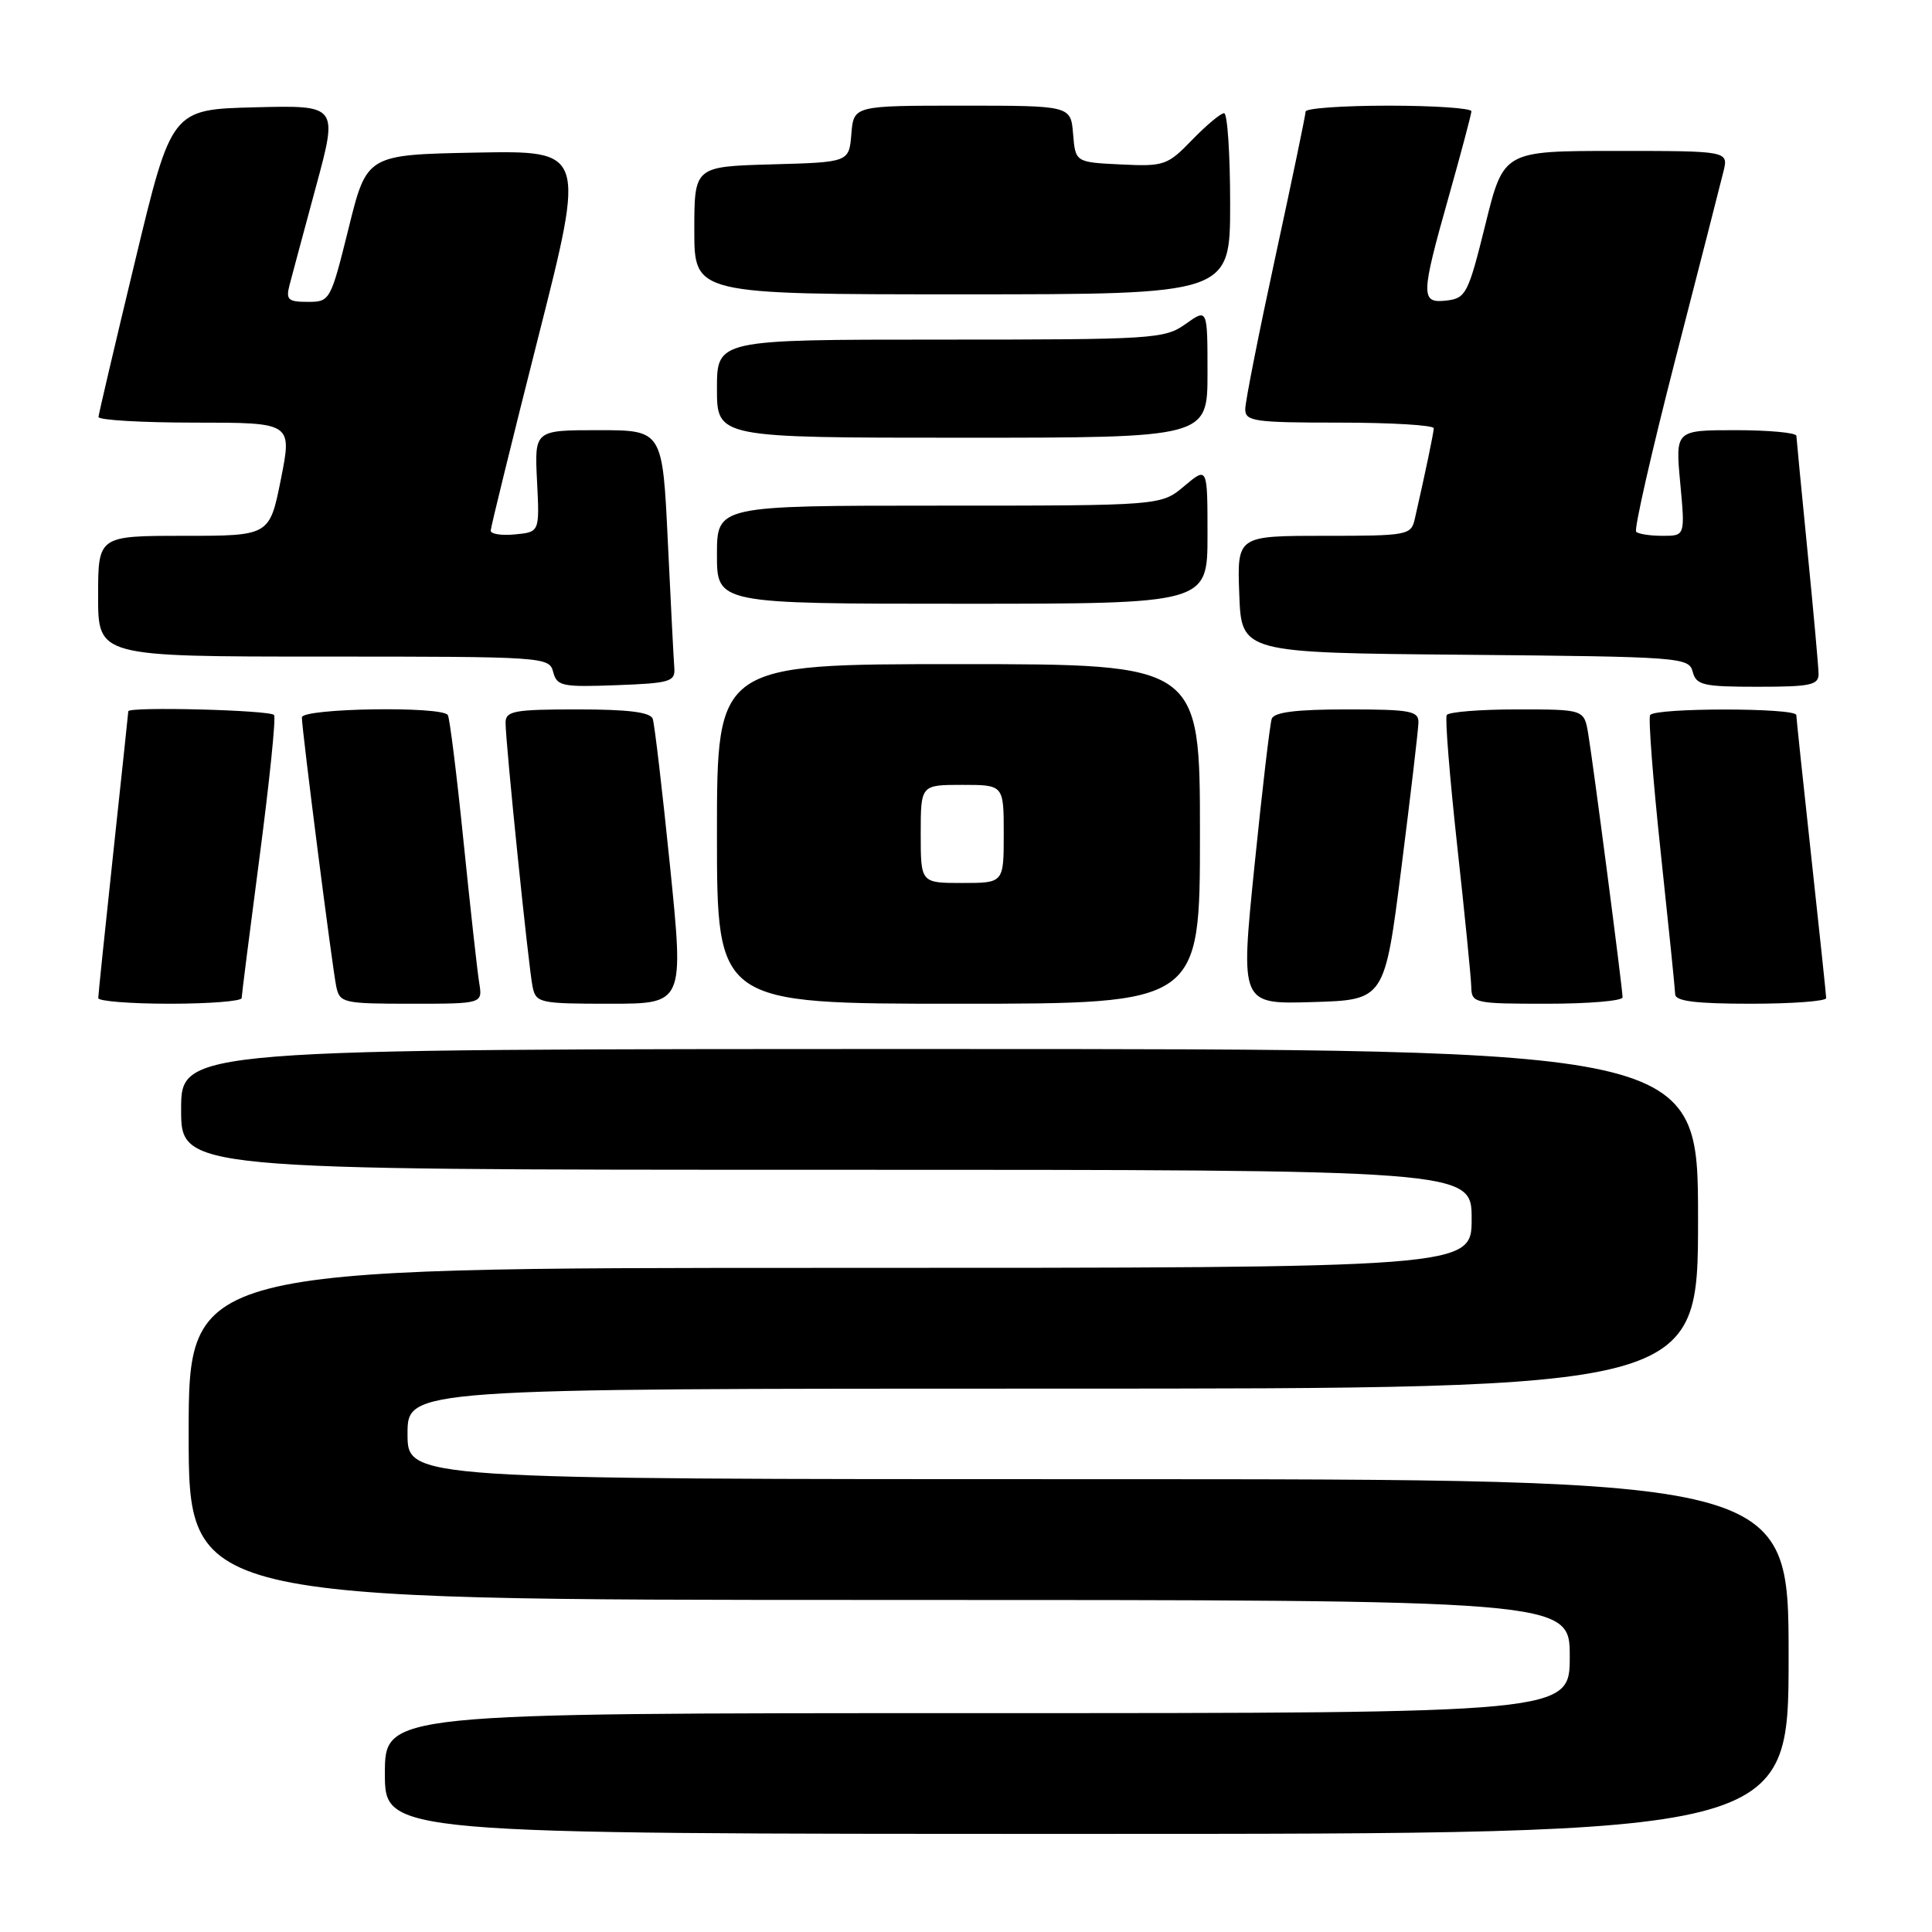 <?xml version="1.0" encoding="UTF-8" standalone="no"?>
<!DOCTYPE svg PUBLIC "-//W3C//DTD SVG 1.1//EN" "http://www.w3.org/Graphics/SVG/1.1/DTD/svg11.dtd" >
<svg xmlns="http://www.w3.org/2000/svg" xmlns:xlink="http://www.w3.org/1999/xlink" version="1.1" viewBox="0 0 256 256">
 <g >
 <path fill="currentColor"
d=" M 237.00 219.50 C 237.00 196.00 237.00 196.00 145.50 196.00 C 54.00 196.00 54.00 196.00 54.00 190.00 C 54.00 184.00 54.00 184.00 139.50 184.00 C 225.00 184.00 225.00 184.00 225.00 161.50 C 225.00 139.00 225.00 139.00 124.50 139.00 C 24.00 139.00 24.00 139.00 24.00 147.00 C 24.00 155.00 24.00 155.00 109.50 155.00 C 195.00 155.00 195.00 155.00 195.00 161.50 C 195.00 168.00 195.00 168.00 110.00 168.00 C 25.00 168.00 25.00 168.00 25.00 190.00 C 25.00 212.00 25.00 212.00 116.50 212.00 C 208.00 212.00 208.00 212.00 208.00 219.50 C 208.00 227.00 208.00 227.00 129.50 227.00 C 51.00 227.00 51.00 227.00 51.00 235.00 C 51.00 243.00 51.00 243.00 144.00 243.00 C 237.00 243.00 237.00 243.00 237.00 219.50 Z  M 32.02 132.25 C 32.03 131.84 33.10 123.40 34.40 113.50 C 35.70 103.60 36.57 95.16 36.32 94.75 C 35.94 94.09 17.00 93.60 17.00 94.25 C 17.00 94.39 16.10 102.83 15.01 113.00 C 13.92 123.17 13.02 131.84 13.02 132.25 C 13.01 132.66 17.27 133.00 22.50 133.00 C 27.73 133.00 32.01 132.66 32.02 132.25 Z  M 63.50 130.25 C 63.25 128.74 62.32 120.30 61.42 111.50 C 60.53 102.70 59.59 95.16 59.34 94.75 C 58.60 93.54 40.00 93.84 40.00 95.06 C 40.00 96.70 44.03 128.21 44.56 130.75 C 45.02 132.89 45.49 133.00 54.49 133.00 C 63.95 133.00 63.95 133.00 63.50 130.25 Z  M 88.78 114.75 C 87.76 104.71 86.73 95.94 86.49 95.25 C 86.19 94.37 83.26 94.00 76.53 94.00 C 68.12 94.00 67.00 94.21 66.99 95.75 C 66.98 98.34 70.03 128.13 70.57 130.75 C 71.02 132.90 71.48 133.00 80.83 133.00 C 90.63 133.00 90.63 133.00 88.78 114.75 Z  M 159.00 110.50 C 159.00 88.00 159.00 88.00 127.00 88.00 C 95.00 88.00 95.00 88.00 95.00 110.50 C 95.00 133.00 95.00 133.00 127.00 133.00 C 159.00 133.00 159.00 133.00 159.00 110.50 Z  M 185.69 115.00 C 186.91 105.38 187.93 96.71 187.95 95.75 C 187.99 94.20 186.90 94.00 178.47 94.00 C 171.74 94.00 168.81 94.37 168.51 95.25 C 168.27 95.94 167.24 104.73 166.22 114.78 C 164.36 133.07 164.36 133.07 173.92 132.78 C 183.47 132.50 183.47 132.50 185.69 115.00 Z  M 215.00 132.15 C 215.00 131.03 211.14 101.41 210.45 97.25 C 209.91 94.00 209.91 94.00 201.01 94.00 C 196.12 94.00 191.93 94.34 191.70 94.75 C 191.46 95.16 192.09 102.92 193.08 112.00 C 194.08 121.08 194.92 129.51 194.95 130.75 C 195.00 132.93 195.31 133.00 205.00 133.00 C 210.50 133.00 215.00 132.62 215.00 132.15 Z  M 241.98 132.25 C 241.97 131.84 241.08 123.40 240.00 113.50 C 238.92 103.60 238.03 95.16 238.02 94.75 C 237.99 93.77 219.26 93.77 218.65 94.75 C 218.40 95.17 219.03 103.38 220.06 113.00 C 221.09 122.63 221.95 131.06 221.97 131.75 C 221.99 132.66 224.68 133.00 232.00 133.00 C 237.50 133.00 241.99 132.66 241.98 132.25 Z  M 89.35 88.50 C 89.26 87.40 88.88 79.86 88.49 71.75 C 87.79 57.00 87.79 57.00 79.30 57.00 C 70.82 57.00 70.82 57.00 71.16 63.75 C 71.50 70.50 71.50 70.50 68.25 70.81 C 66.46 70.99 65.01 70.76 65.02 70.31 C 65.03 69.87 67.86 58.35 71.31 44.72 C 77.59 19.95 77.59 19.95 63.09 20.22 C 48.60 20.50 48.60 20.50 46.19 30.25 C 43.80 39.87 43.73 40.00 40.78 40.00 C 38.16 40.00 37.86 39.71 38.37 37.75 C 38.69 36.51 40.27 30.65 41.87 24.72 C 44.79 13.94 44.79 13.94 33.76 14.22 C 22.73 14.50 22.73 14.50 17.92 34.50 C 15.27 45.50 13.08 54.84 13.05 55.25 C 13.02 55.66 18.78 56.00 25.85 56.00 C 38.71 56.00 38.71 56.00 37.22 63.50 C 35.72 71.00 35.72 71.00 24.36 71.00 C 13.00 71.00 13.00 71.00 13.00 79.00 C 13.00 87.00 13.00 87.00 42.88 87.00 C 72.14 87.00 72.78 87.04 73.30 89.04 C 73.79 90.92 74.49 91.06 81.67 90.79 C 88.80 90.53 89.49 90.32 89.35 88.50 Z  M 240.97 89.25 C 240.95 88.29 240.29 80.97 239.50 73.00 C 238.71 65.03 238.05 58.16 238.03 57.75 C 238.01 57.34 234.40 57.00 229.99 57.00 C 221.99 57.00 221.99 57.00 222.64 64.00 C 223.29 71.00 223.29 71.00 220.31 71.00 C 218.67 71.00 217.09 70.76 216.80 70.46 C 216.50 70.17 218.83 59.93 221.97 47.71 C 225.12 35.50 227.99 24.26 228.36 22.75 C 229.04 20.00 229.04 20.00 214.13 20.00 C 199.23 20.00 199.23 20.00 196.82 29.75 C 194.56 38.89 194.24 39.52 191.70 39.82 C 188.21 40.23 188.23 39.28 191.98 26.00 C 193.61 20.22 194.95 15.16 194.97 14.75 C 194.99 14.34 190.05 14.00 184.00 14.00 C 177.95 14.00 173.00 14.35 173.00 14.78 C 173.00 15.20 171.20 23.85 169.00 34.00 C 166.80 44.15 165.00 53.25 165.00 54.22 C 165.00 55.83 166.19 56.00 177.50 56.00 C 184.38 56.00 189.99 56.34 189.98 56.75 C 189.95 57.42 188.92 62.39 187.47 68.75 C 186.98 70.92 186.57 71.00 175.44 71.00 C 163.92 71.00 163.92 71.00 164.21 78.75 C 164.50 86.50 164.50 86.50 194.14 86.76 C 222.75 87.02 223.79 87.10 224.29 89.01 C 224.76 90.79 225.67 91.00 232.91 91.00 C 239.96 91.00 241.00 90.77 240.97 89.25 Z  M 160.00 70.91 C 160.00 61.82 160.00 61.82 156.92 64.41 C 153.85 67.00 153.85 67.00 124.42 67.00 C 95.00 67.00 95.00 67.00 95.00 73.50 C 95.00 80.00 95.00 80.00 127.50 80.00 C 160.00 80.00 160.00 80.00 160.00 70.91 Z  M 160.00 49.43 C 160.00 40.86 160.00 40.86 157.10 42.93 C 154.32 44.91 152.91 45.00 124.60 45.00 C 95.00 45.00 95.00 45.00 95.00 51.50 C 95.00 58.00 95.00 58.00 127.50 58.00 C 160.00 58.00 160.00 58.00 160.00 49.43 Z  M 163.00 27.00 C 163.00 20.40 162.64 15.00 162.20 15.00 C 161.75 15.00 159.85 16.59 157.96 18.54 C 154.69 21.92 154.25 22.07 148.51 21.79 C 142.50 21.50 142.50 21.50 142.19 17.75 C 141.88 14.00 141.88 14.00 127.50 14.00 C 113.12 14.00 113.12 14.00 112.81 17.75 C 112.50 21.50 112.50 21.50 102.25 21.78 C 92.00 22.07 92.00 22.07 92.00 30.53 C 92.00 39.00 92.00 39.00 127.50 39.00 C 163.00 39.00 163.00 39.00 163.00 27.00 Z  M 122.00 110.50 C 122.00 104.00 122.00 104.00 127.50 104.00 C 133.00 104.00 133.00 104.00 133.00 110.50 C 133.00 117.00 133.00 117.00 127.50 117.00 C 122.00 117.00 122.00 117.00 122.00 110.50 Z "/>
</g>
</svg>